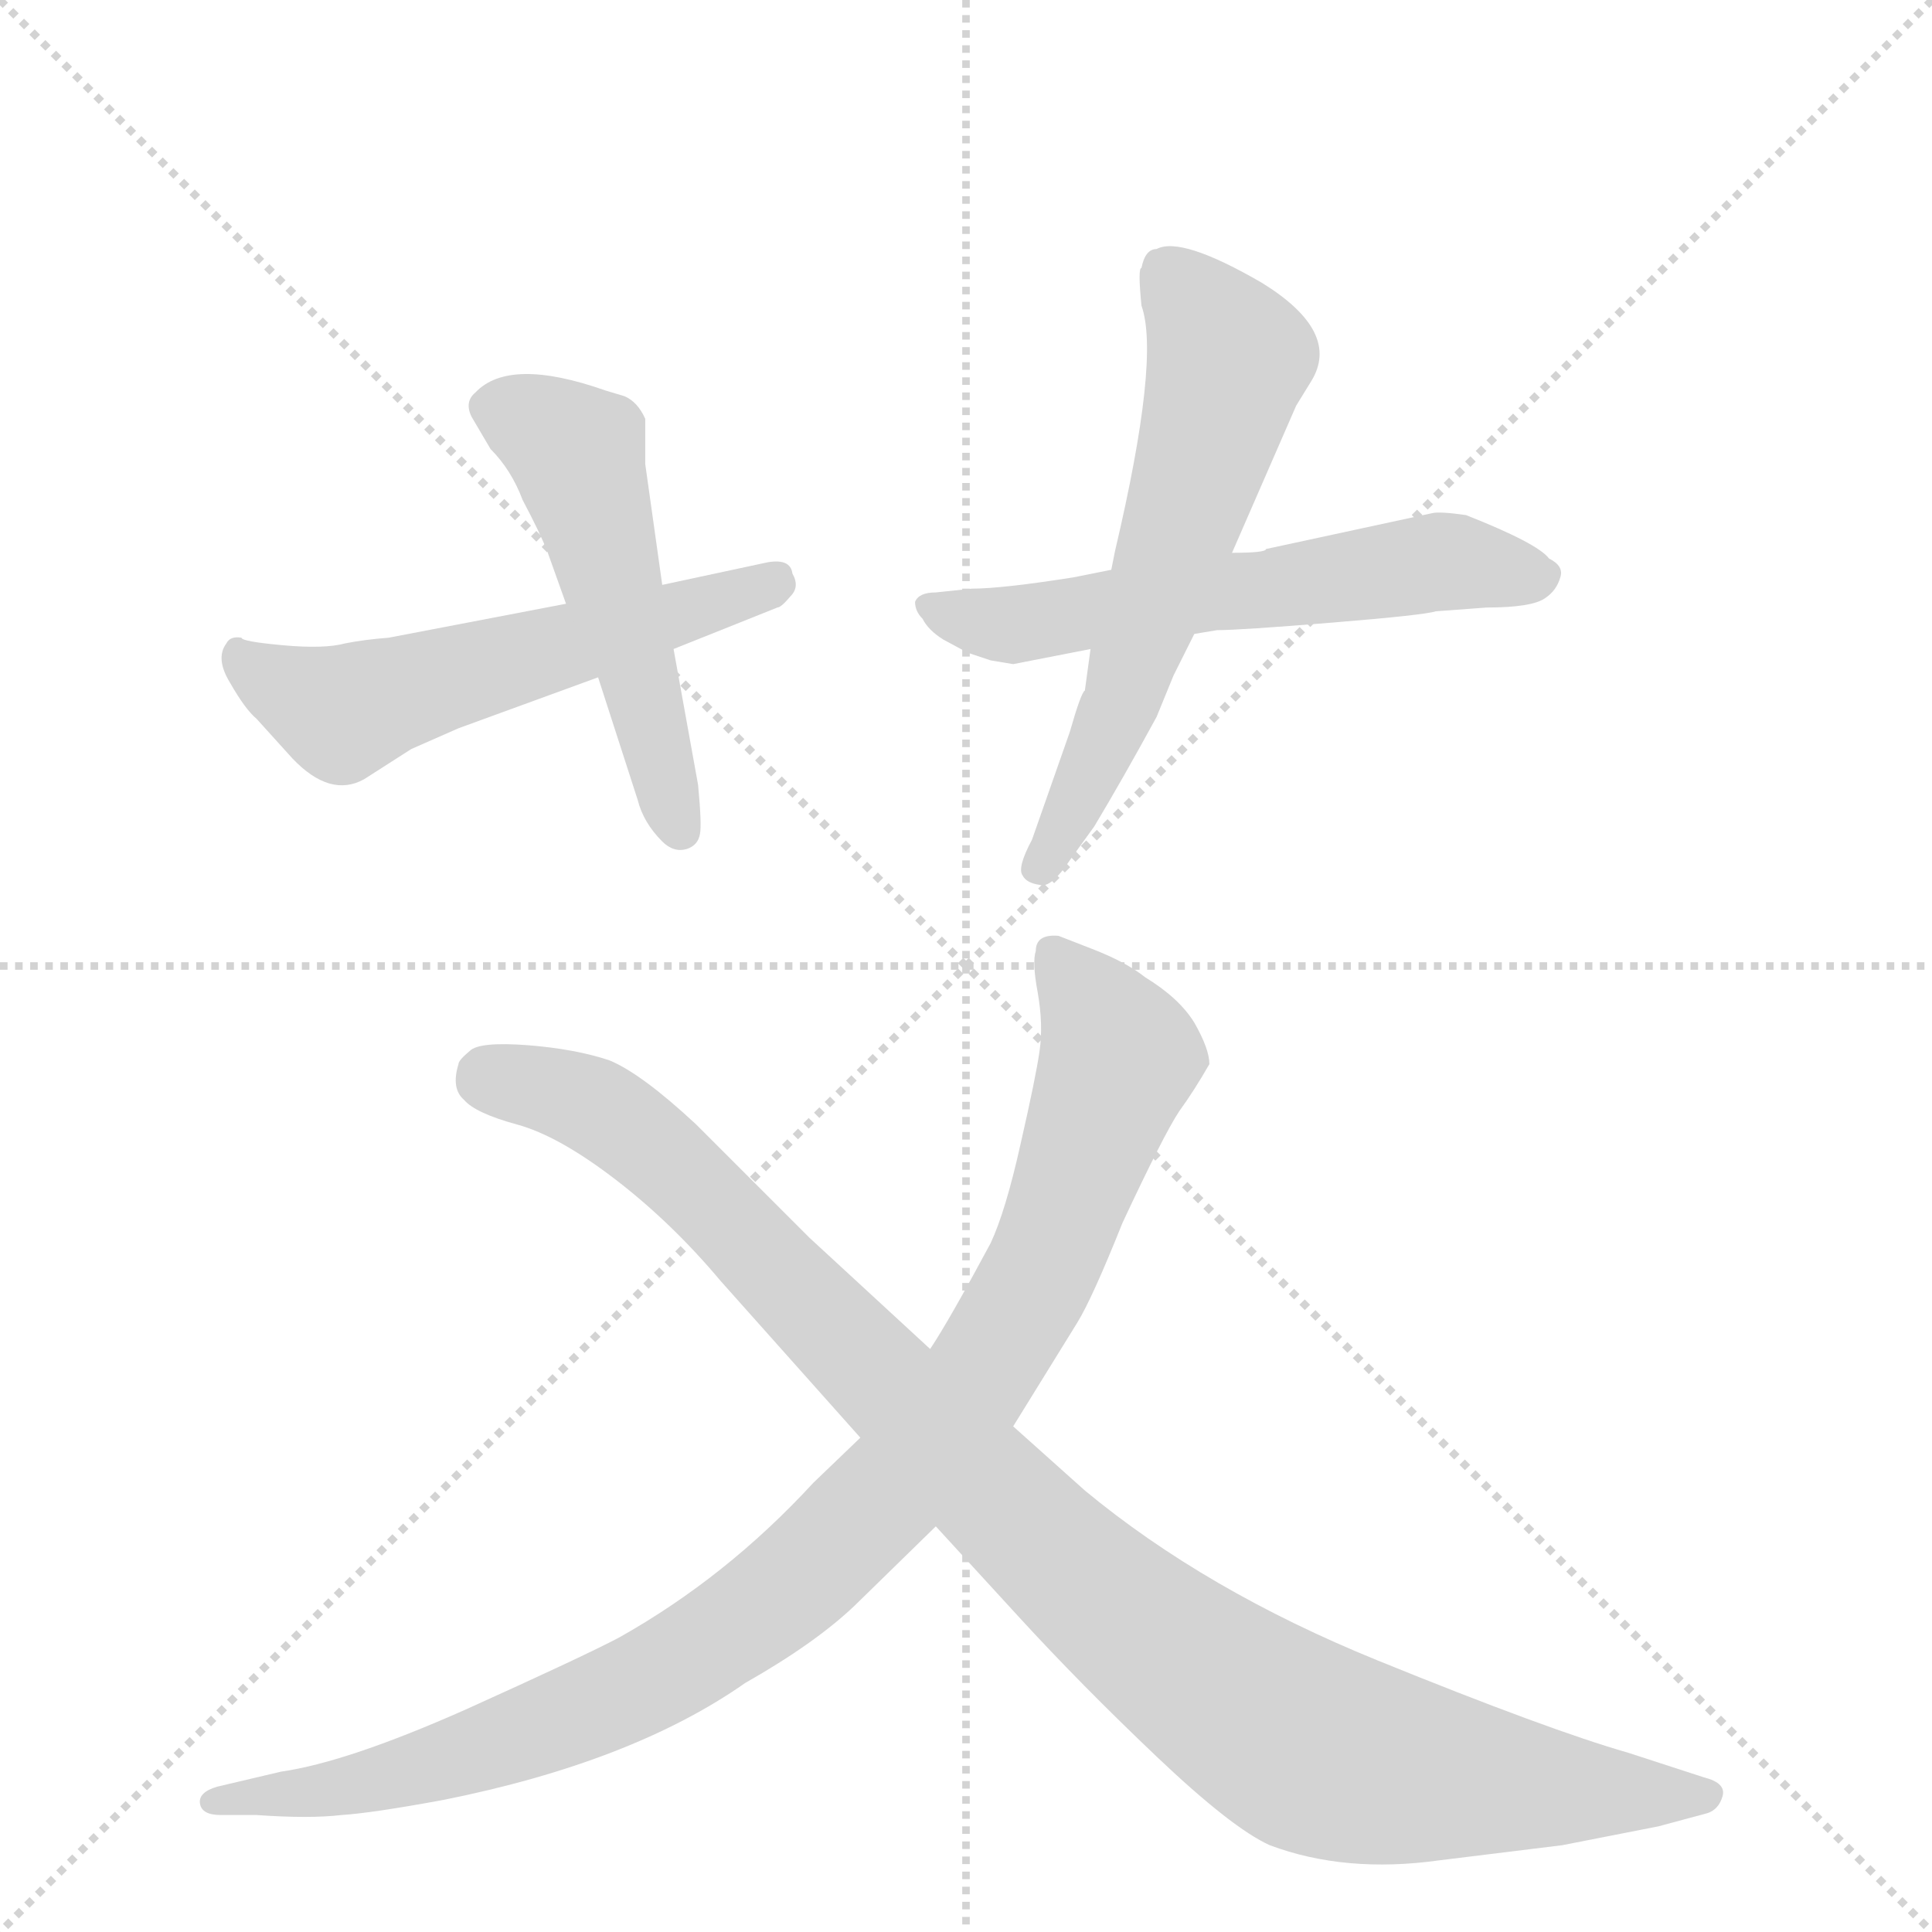 <svg version="1.1" viewBox="0 0 1024 1024" xmlns="http://www.w3.org/2000/svg">
  <g stroke="lightgray" stroke-dasharray="1,1" stroke-width="1" transform="scale(4, 4)">
    <line x1="0" y1="0" x2="256" y2="256"></line>
    <line x1="256" y1="0" x2="0" y2="256"></line>
    <line x1="128" y1="0" x2="128" y2="256"></line>
    <line x1="0" y1="128" x2="256" y2="128"></line>
  </g>
  <g transform="scale(1, -1) translate(0, -848)">
    <style type="text/css">
      
        @keyframes keyframes0 {
          from {
            stroke: blue;
            stroke-dashoffset: 557;
            stroke-width: 128;
          }
          64% {
            animation-timing-function: step-end;
            stroke: blue;
            stroke-dashoffset: 0;
            stroke-width: 128;
          }
          to {
            stroke: black;
            stroke-width: 1024;
          }
        }
        #make-me-a-hanzi-animation-0 {
          animation: keyframes0 0.703s both;
          animation-delay: 0s;
          animation-timing-function: linear;
        }
      
        @keyframes keyframes1 {
          from {
            stroke: blue;
            stroke-dashoffset: 509;
            stroke-width: 128;
          }
          62% {
            animation-timing-function: step-end;
            stroke: blue;
            stroke-dashoffset: 0;
            stroke-width: 128;
          }
          to {
            stroke: black;
            stroke-width: 1024;
          }
        }
        #make-me-a-hanzi-animation-1 {
          animation: keyframes1 0.664s both;
          animation-delay: 0.703s;
          animation-timing-function: linear;
        }
      
        @keyframes keyframes2 {
          from {
            stroke: blue;
            stroke-dashoffset: 583;
            stroke-width: 128;
          }
          65% {
            animation-timing-function: step-end;
            stroke: blue;
            stroke-dashoffset: 0;
            stroke-width: 128;
          }
          to {
            stroke: black;
            stroke-width: 1024;
          }
        }
        #make-me-a-hanzi-animation-2 {
          animation: keyframes2 0.724s both;
          animation-delay: 1.368s;
          animation-timing-function: linear;
        }
      
        @keyframes keyframes3 {
          from {
            stroke: blue;
            stroke-dashoffset: 599;
            stroke-width: 128;
          }
          66% {
            animation-timing-function: step-end;
            stroke: blue;
            stroke-dashoffset: 0;
            stroke-width: 128;
          }
          to {
            stroke: black;
            stroke-width: 1024;
          }
        }
        #make-me-a-hanzi-animation-3 {
          animation: keyframes3 0.737s both;
          animation-delay: 2.092s;
          animation-timing-function: linear;
        }
      
        @keyframes keyframes4 {
          from {
            stroke: blue;
            stroke-dashoffset: 982;
            stroke-width: 128;
          }
          76% {
            animation-timing-function: step-end;
            stroke: blue;
            stroke-dashoffset: 0;
            stroke-width: 128;
          }
          to {
            stroke: black;
            stroke-width: 1024;
          }
        }
        #make-me-a-hanzi-animation-4 {
          animation: keyframes4 1.049s both;
          animation-delay: 2.829s;
          animation-timing-function: linear;
        }
      
        @keyframes keyframes5 {
          from {
            stroke: blue;
            stroke-dashoffset: 1037;
            stroke-width: 128;
          }
          77% {
            animation-timing-function: step-end;
            stroke: blue;
            stroke-dashoffset: 0;
            stroke-width: 128;
          }
          to {
            stroke: black;
            stroke-width: 1024;
          }
        }
        #make-me-a-hanzi-animation-5 {
          animation: keyframes5 1.094s both;
          animation-delay: 3.879s;
          animation-timing-function: linear;
        }
      
    </style>
    
      <path d="M 300 528 L 206 510 Q 193 509 183 507 Q 172 504 150 506 Q 128 508 128 510 Q 122 511 120 507 Q 114 499 122 486 Q 130 472 136 467 L 155 446 Q 175 425 193 435 L 218 451 L 243 462 L 317 489 L 357 504 L 412 526 Q 414 526 419 532 Q 424 537 420 544 Q 419 552 407 550 L 351 538 L 300 528 Z" fill="lightgray"></path>
    
      <path d="M 290 556 L 300 528 L 317 489 L 338 424 Q 341 412 351 402 Q 357 396 364 398 Q 370 400 371 406 Q 372 411 370 432 L 357 504 L 351 538 L 342 602 L 342 626 Q 338 635 331 638 L 321 641 Q 270 659 252 640 Q 246 635 250 627 L 260 610 Q 271 599 277 583 Q 286 566 290 556 Z" fill="lightgray"></path>
    
      <path d="M 525 498 L 537 496 L 578 504 L 633 512 L 645 514 Q 657 514 706 518 Q 755 522 761 524 L 788 526 Q 812 526 819 531 Q 825 535 827 542 Q 829 548 821 552 Q 815 560 777 575 Q 763 577 759 576 L 671 557 Q 671 555 653 555 L 589 546 L 569 542 Q 531 536 515 536 L 496 534 Q 487 534 485 529 Q 485 524 489 520 Q 492 514 500 509 L 513 502 L 525 498 Z" fill="lightgray"></path>
    
      <path d="M 578 504 L 575 482 Q 573 481 567 460 L 547 403 Q 539 388 542 384 Q 544 380 551 379 Q 557 377 567 392 L 580 410 Q 595 435 613 468 L 622 490 L 633 512 L 653 555 L 687 633 L 695 646 Q 711 672 669 698 Q 626 723 613 716 Q 607 716 605 706 Q 603 706 605 686 Q 615 658 591 556 L 589 546 L 578 504 Z" fill="lightgray"></path>
    
      <path d="M 537 92 L 571 147 Q 579 160 595 200 Q 617 247 625 259 Q 633 270 641 284 Q 641 292 633 306 Q 625 319 607 330 Q 597 338 579 345 L 561 352 Q 549 353 549 344 Q 547 338 550 322 Q 553 305 551 291 Q 549 277 541 242 Q 533 206 525 189 Q 503 148 493 133 L 456 86 L 431 62 Q 385 12 328 -20 Q 309 -30 247 -58 Q 184 -86 149 -91 L 115 -99 Q 105 -102 106 -108 Q 107 -114 117 -114 L 136 -114 Q 164 -116 181 -114 Q 197 -113 235 -106 Q 335 -86 395 -44 Q 432 -23 453 -3 L 496 39 L 537 92 Z" fill="lightgray"></path>
    
      <path d="M 763 -138 L 828 -130 L 879 -120 L 905 -113 Q 911 -111 913 -104 Q 915 -97 903 -94 L 863 -81 Q 821 -69 730 -32 Q 639 5 575 58 L 537 92 L 493 133 L 429 192 L 369 252 Q 340 279 323 286 Q 305 292 280 294 Q 254 296 249 291 Q 243 286 243 284 Q 239 271 246 265 Q 252 258 274 252 Q 296 246 326 223 Q 356 200 382 169 L 456 86 L 496 39 L 540 -9 Q 573 -45 613 -83 Q 653 -121 673 -130 Q 713 -145 763 -138 Z" fill="lightgray"></path>
    
    
      <clipPath id="make-me-a-hanzi-clip-0">
        <path d="M 300 528 L 206 510 Q 193 509 183 507 Q 172 504 150 506 Q 128 508 128 510 Q 122 511 120 507 Q 114 499 122 486 Q 130 472 136 467 L 155 446 Q 175 425 193 435 L 218 451 L 243 462 L 317 489 L 357 504 L 412 526 Q 414 526 419 532 Q 424 537 420 544 Q 419 552 407 550 L 351 538 L 300 528 Z"></path>
      </clipPath>
      <path clip-path="url(#make-me-a-hanzi-clip-0)" d="M 127 500 L 182 470 L 410 539" fill="none" id="make-me-a-hanzi-animation-0" stroke-dasharray="429 858" stroke-linecap="round"></path>
    
      <clipPath id="make-me-a-hanzi-clip-1">
        <path d="M 290 556 L 300 528 L 317 489 L 338 424 Q 341 412 351 402 Q 357 396 364 398 Q 370 400 371 406 Q 372 411 370 432 L 357 504 L 351 538 L 342 602 L 342 626 Q 338 635 331 638 L 321 641 Q 270 659 252 640 Q 246 635 250 627 L 260 610 Q 271 599 277 583 Q 286 566 290 556 Z"></path>
      </clipPath>
      <path clip-path="url(#make-me-a-hanzi-clip-1)" d="M 265 631 L 306 606 L 360 408" fill="none" id="make-me-a-hanzi-animation-1" stroke-dasharray="381 762" stroke-linecap="round"></path>
    
      <clipPath id="make-me-a-hanzi-clip-2">
        <path d="M 525 498 L 537 496 L 578 504 L 633 512 L 645 514 Q 657 514 706 518 Q 755 522 761 524 L 788 526 Q 812 526 819 531 Q 825 535 827 542 Q 829 548 821 552 Q 815 560 777 575 Q 763 577 759 576 L 671 557 Q 671 555 653 555 L 589 546 L 569 542 Q 531 536 515 536 L 496 534 Q 487 534 485 529 Q 485 524 489 520 Q 492 514 500 509 L 513 502 L 525 498 Z"></path>
      </clipPath>
      <path clip-path="url(#make-me-a-hanzi-clip-2)" d="M 493 527 L 540 517 L 757 550 L 816 542" fill="none" id="make-me-a-hanzi-animation-2" stroke-dasharray="455 910" stroke-linecap="round"></path>
    
      <clipPath id="make-me-a-hanzi-clip-3">
        <path d="M 578 504 L 575 482 Q 573 481 567 460 L 547 403 Q 539 388 542 384 Q 544 380 551 379 Q 557 377 567 392 L 580 410 Q 595 435 613 468 L 622 490 L 633 512 L 653 555 L 687 633 L 695 646 Q 711 672 669 698 Q 626 723 613 716 Q 607 716 605 706 Q 603 706 605 686 Q 615 658 591 556 L 589 546 L 578 504 Z"></path>
      </clipPath>
      <path clip-path="url(#make-me-a-hanzi-clip-3)" d="M 620 702 L 651 658 L 648 642 L 592 470 L 550 388" fill="none" id="make-me-a-hanzi-animation-3" stroke-dasharray="471 942" stroke-linecap="round"></path>
    
      <clipPath id="make-me-a-hanzi-clip-4">
        <path d="M 537 92 L 571 147 Q 579 160 595 200 Q 617 247 625 259 Q 633 270 641 284 Q 641 292 633 306 Q 625 319 607 330 Q 597 338 579 345 L 561 352 Q 549 353 549 344 Q 547 338 550 322 Q 553 305 551 291 Q 549 277 541 242 Q 533 206 525 189 Q 503 148 493 133 L 456 86 L 431 62 Q 385 12 328 -20 Q 309 -30 247 -58 Q 184 -86 149 -91 L 115 -99 Q 105 -102 106 -108 Q 107 -114 117 -114 L 136 -114 Q 164 -116 181 -114 Q 197 -113 235 -106 Q 335 -86 395 -44 Q 432 -23 453 -3 L 496 39 L 537 92 Z"></path>
      </clipPath>
      <path clip-path="url(#make-me-a-hanzi-clip-4)" d="M 561 339 L 593 288 L 547 166 L 515 113 L 469 55 L 411 1 L 327 -51 L 223 -90 L 114 -107" fill="none" id="make-me-a-hanzi-animation-4" stroke-dasharray="854 1708" stroke-linecap="round"></path>
    
      <clipPath id="make-me-a-hanzi-clip-5">
        <path d="M 763 -138 L 828 -130 L 879 -120 L 905 -113 Q 911 -111 913 -104 Q 915 -97 903 -94 L 863 -81 Q 821 -69 730 -32 Q 639 5 575 58 L 537 92 L 493 133 L 429 192 L 369 252 Q 340 279 323 286 Q 305 292 280 294 Q 254 296 249 291 Q 243 286 243 284 Q 239 271 246 265 Q 252 258 274 252 Q 296 246 326 223 Q 356 200 382 169 L 456 86 L 496 39 L 540 -9 Q 573 -45 613 -83 Q 653 -121 673 -130 Q 713 -145 763 -138 Z"></path>
      </clipPath>
      <path clip-path="url(#make-me-a-hanzi-clip-5)" d="M 258 277 L 310 264 L 357 230 L 572 11 L 681 -71 L 750 -92 L 903 -104" fill="none" id="make-me-a-hanzi-animation-5" stroke-dasharray="909 1818" stroke-linecap="round"></path>
    
  </g>
</svg>